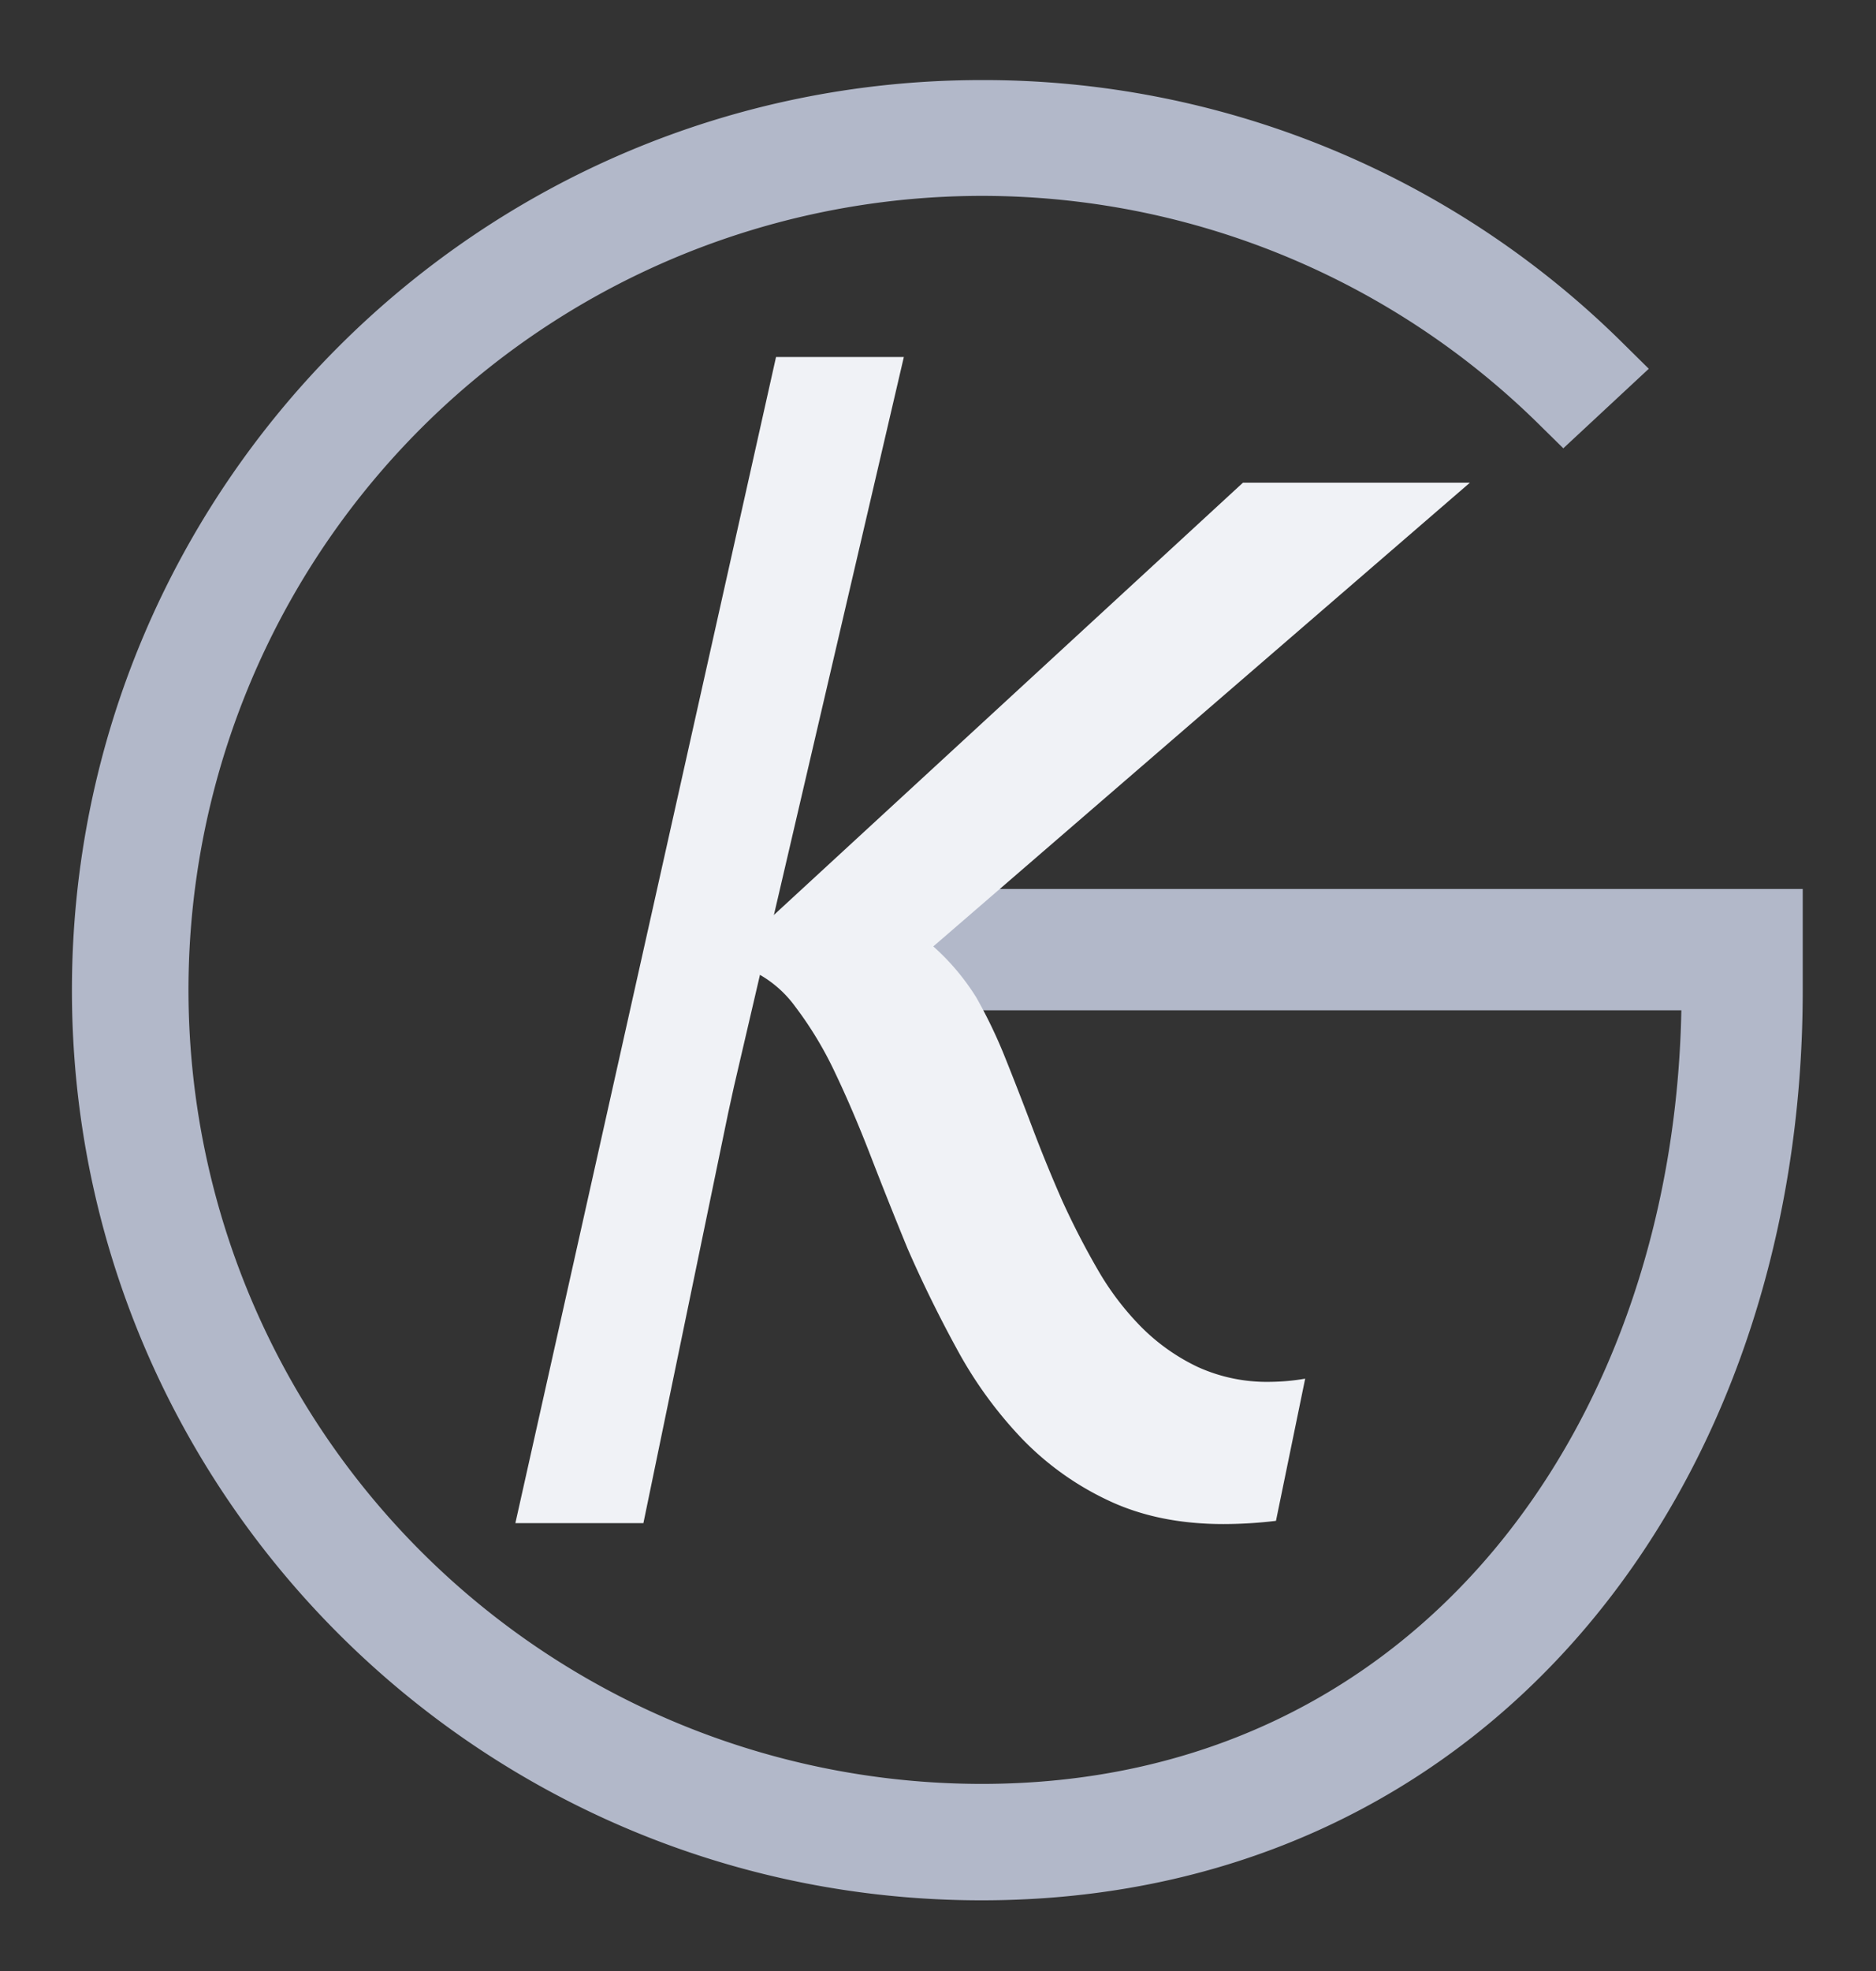 <svg id="Layer_1" data-name="Layer 1" xmlns="http://www.w3.org/2000/svg" viewBox="0 0 519 545"><rect x="0" y="0" width="519" height="545" fill="#333333" stroke="none"/><defs><style>.cls-1{fill:#b2b8c9;stroke:#b2b8c9;stroke-miterlimit:10;stroke-width:20px;}.cls-2{fill:#f0f2f6;}</style></defs><title>karlotta gonzalez logo</title><path class="cls-1" d="M257.82,255.79H488.73v18c0,133.4-83.77,241.62-217.17,241.62S29.9,407.2,29.9,273.8,138.16,32.14,271.56,32.14a241.23,241.23,0,0,1,170.13,69.6l-9,8.37A229.53,229.53,0,1,0,271.56,503.22c127,0,203.64-105.65,203.64-229.38v-4.51H257.82Z"/><path class="cls-2" d="M353,420.49a122.42,122.42,0,0,1-14.52.89q-18.06,0-31.84-6.52a80.76,80.76,0,0,1-24-17.18,115.3,115.3,0,0,1-17.77-24.43q-7.55-13.78-13.77-28-5.34-13-10.22-25.62T231,296.53a101.68,101.68,0,0,0-11-18.22,31.36,31.36,0,0,0-13.62-10.66l2.07-9.48L343.86,133.46h62.79L258.2,261.67a64.36,64.36,0,0,1,11.9,14.12A136,136,0,0,1,278,292.23q3.69,9.19,7.55,19.4t8.29,20.29q4.45,9.78,9.78,19a77.47,77.47,0,0,0,12.14,16,55.64,55.64,0,0,0,15.55,11,46.19,46.19,0,0,0,20,4.14,60,60,0,0,0,9.77-.88Z"/><path class="cls-2" d="M201.45,307.72,178,421.12H142.58L214.69,98.71h35.36l-47,201.71Z"/></svg>